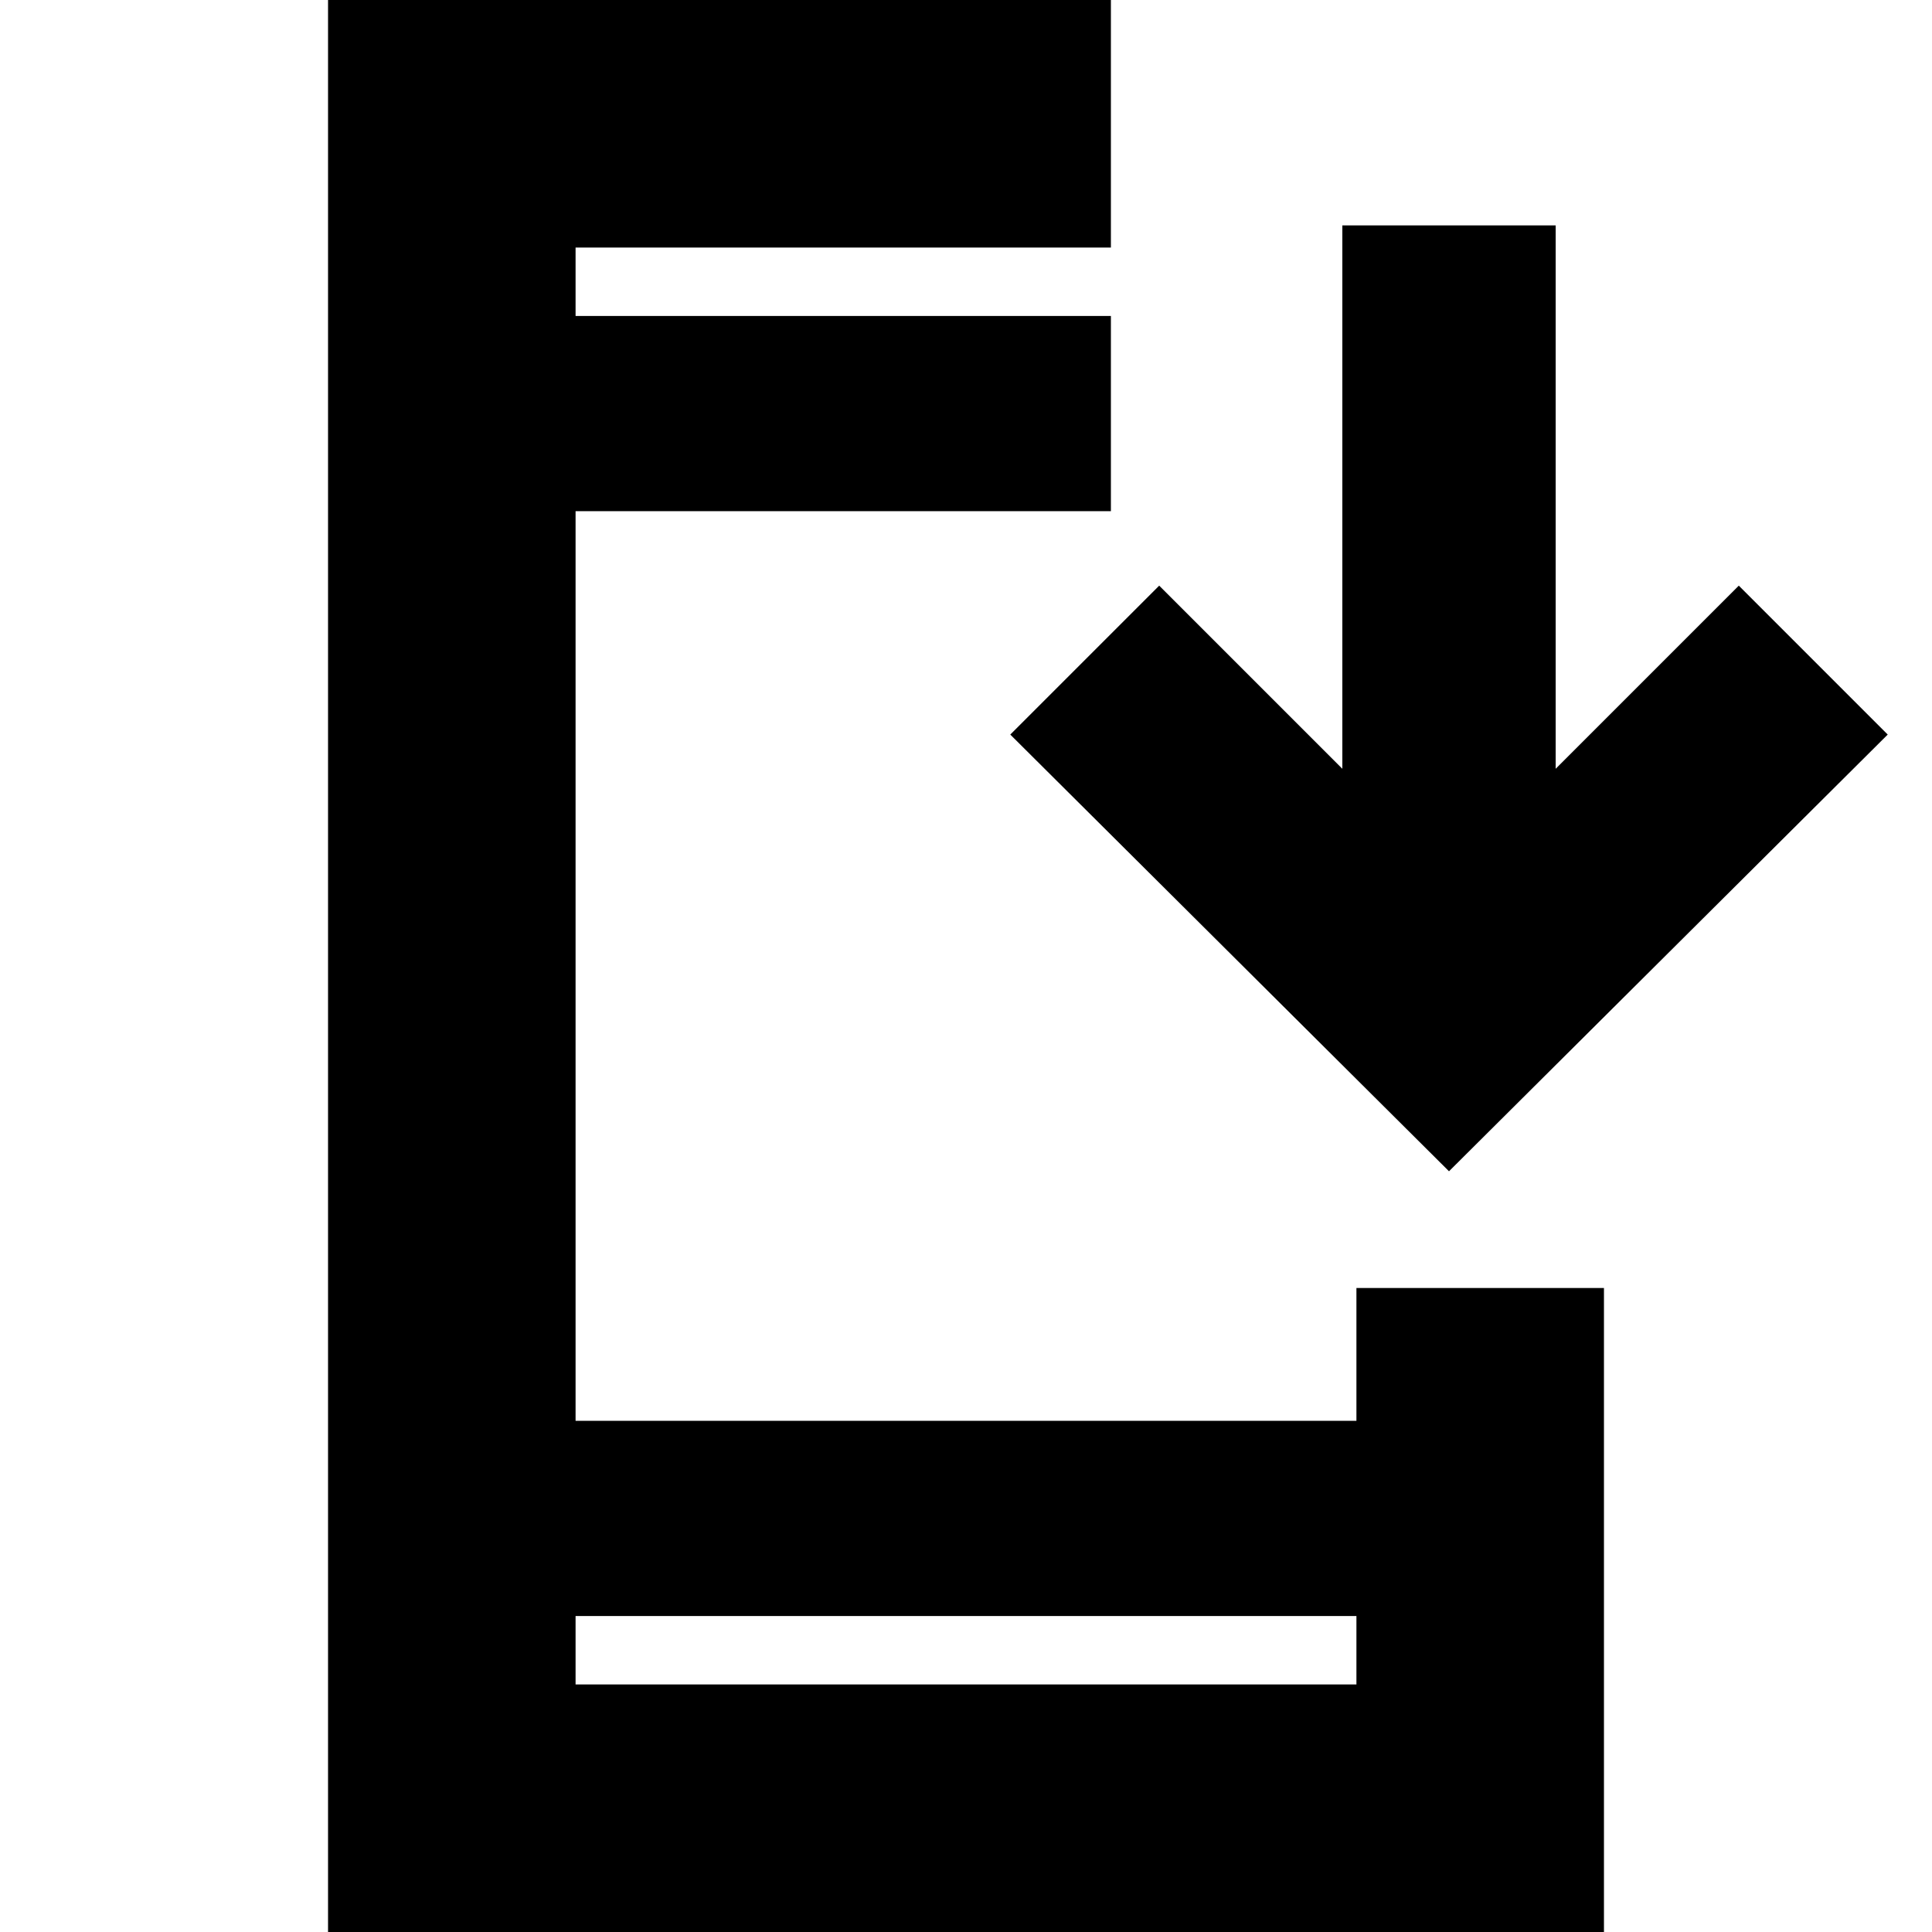 <svg xmlns="http://www.w3.org/2000/svg" height="24" width="24"><path d="M4.075 24V0H13.8v3.075H7.15v.85h6.65V6.35H7.15v11.3h9.7V16h3.075v8Zm3.075-3.075h9.7v-.85h-9.7ZM18 14.55l-5.45-5.425 1.85-1.85 2.275 2.275V2.8h2.65v6.75L21.6 7.275l1.85 1.85ZM7.15 3.925v-.85Zm0 17v-.85.85Z"/></svg>